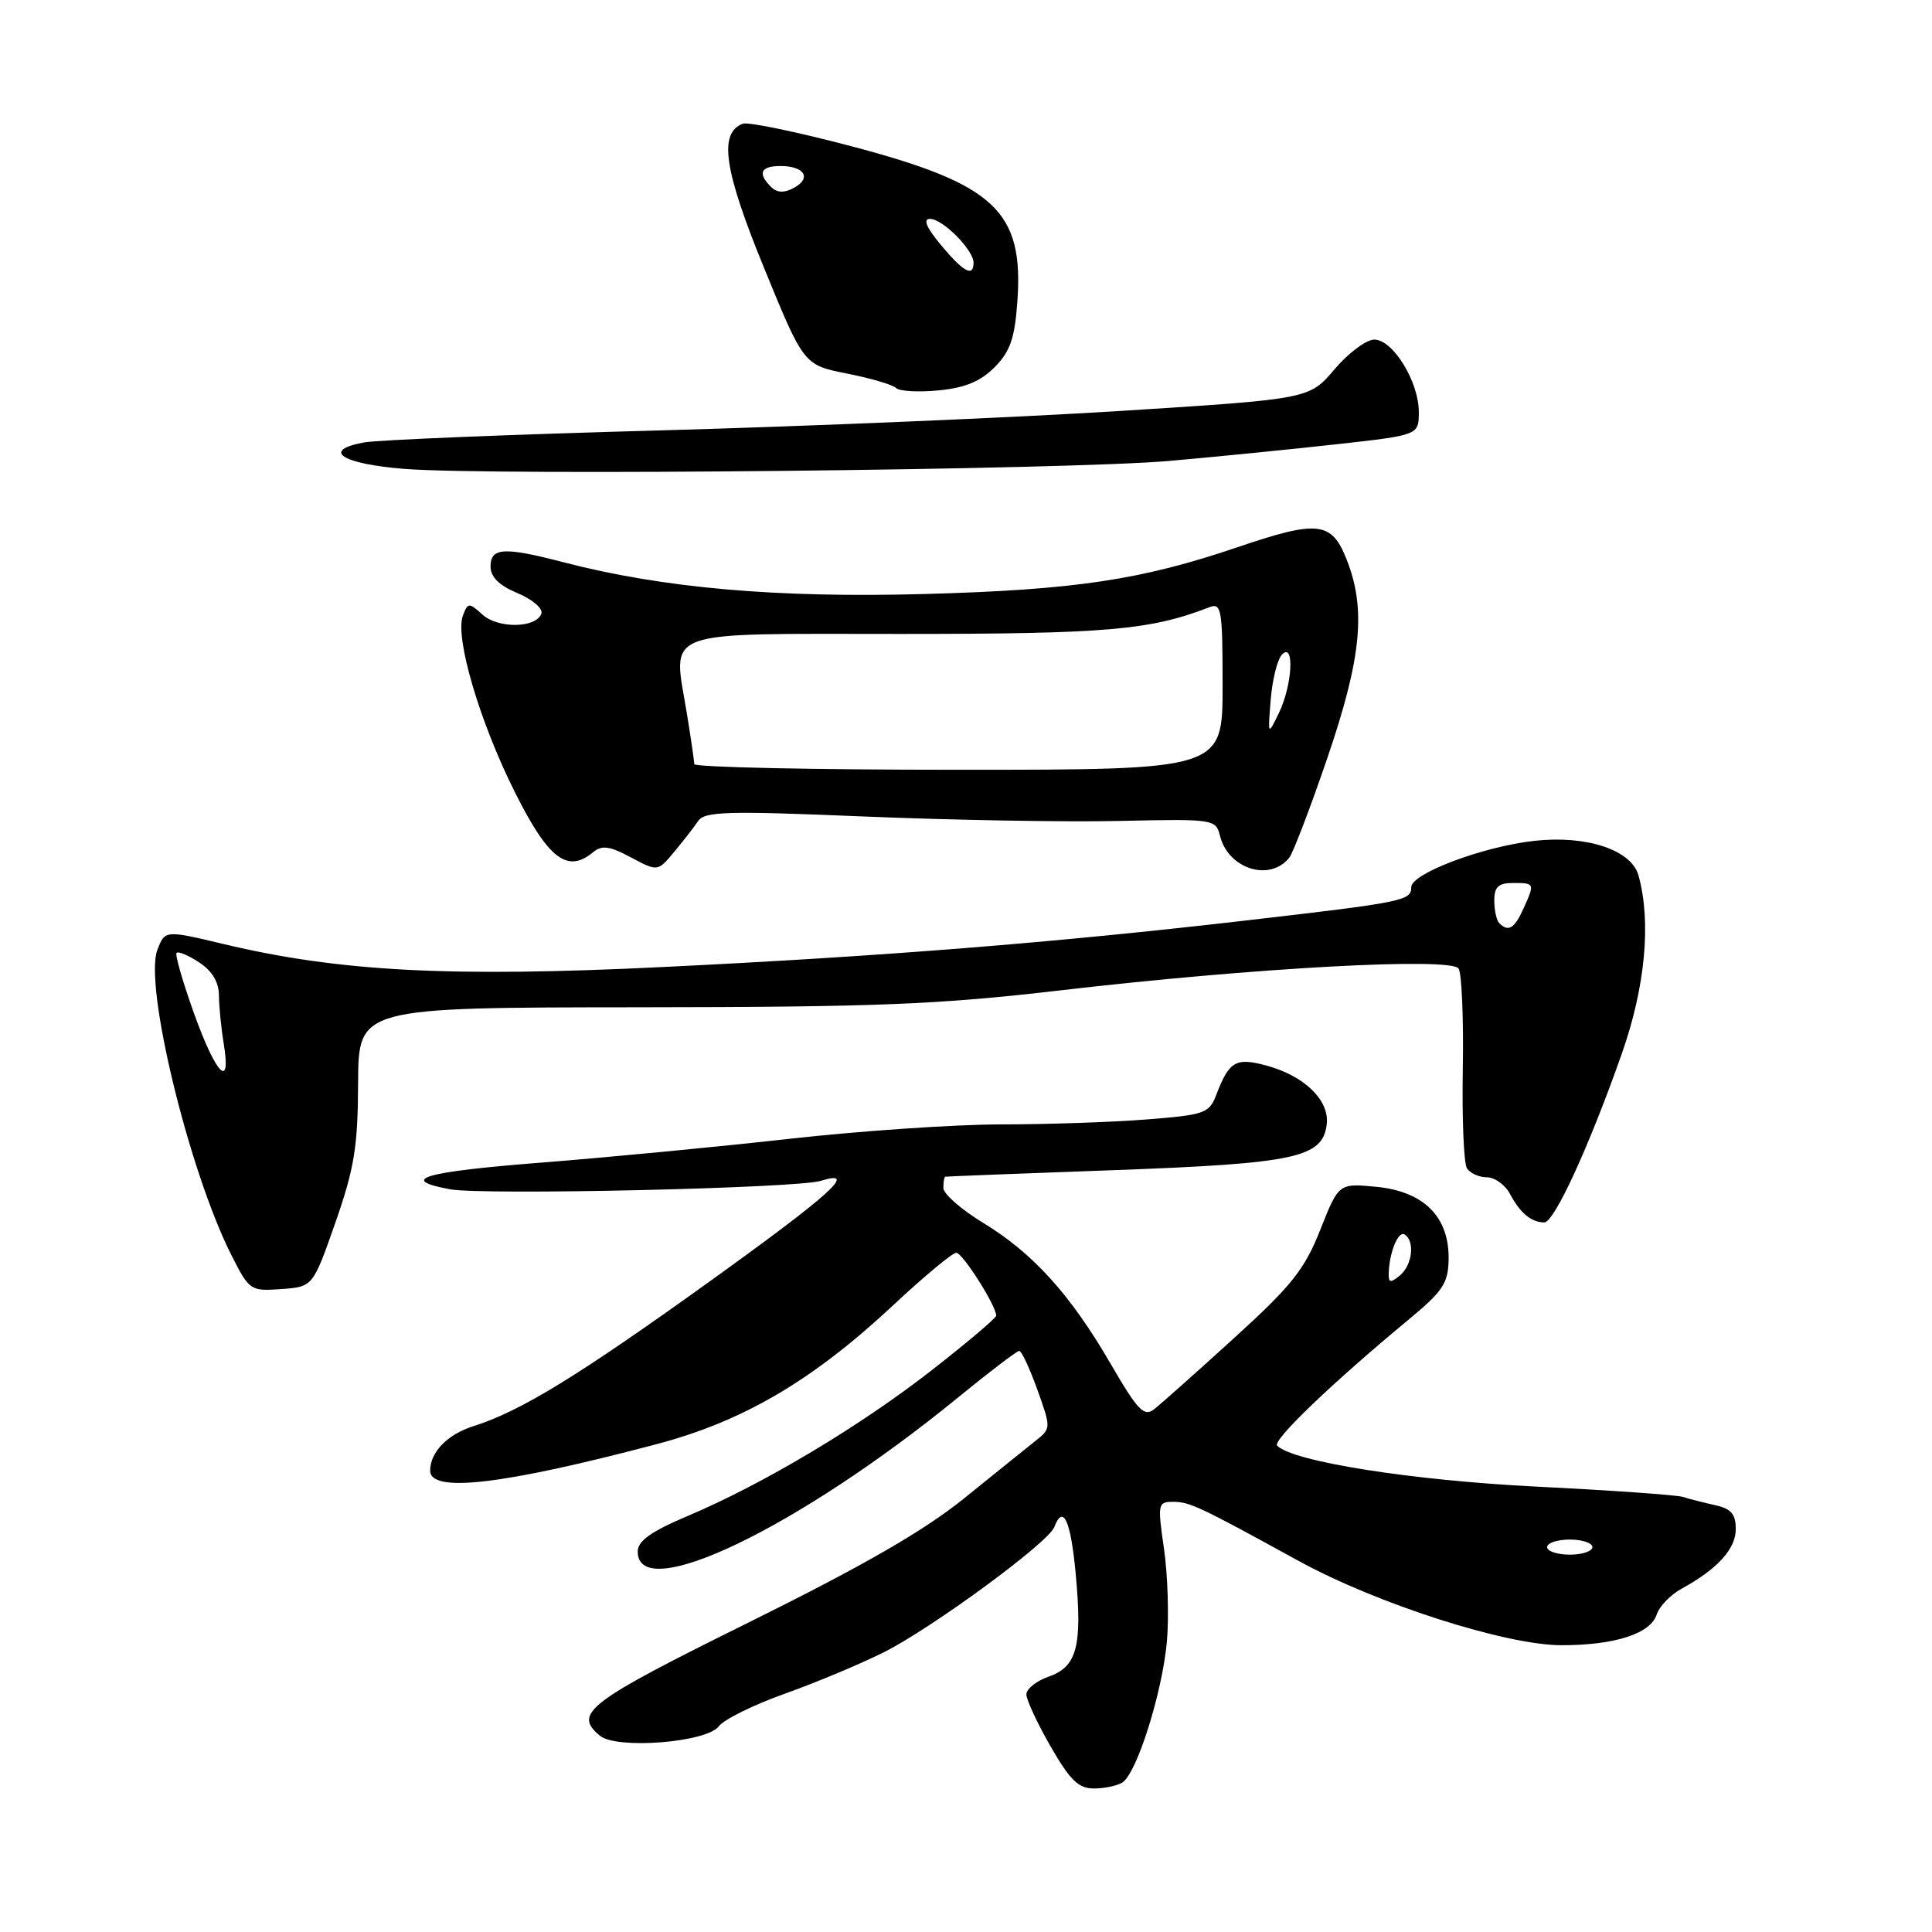 <?xml version="1.0" encoding="UTF-8" standalone="no"?>
<!DOCTYPE svg PUBLIC "-//W3C//DTD SVG 1.1//EN" "http://www.w3.org/Graphics/SVG/1.1/DTD/svg11.dtd" >
<svg xmlns="http://www.w3.org/2000/svg" xmlns:xlink="http://www.w3.org/1999/xlink" version="1.1" viewBox="0 0 256 256">
 <g >
 <path fill="currentColor"
d=" M 148.73 236.18 C 150.64 234.98 154.03 224.19 154.62 217.50 C 154.91 214.20 154.73 208.69 154.24 205.25 C 153.37 199.26 153.42 199.00 155.45 199.00 C 157.63 199.00 158.95 199.62 172.04 206.81 C 182.42 212.51 199.54 218.00 206.91 218.00 C 214.00 218.00 218.72 216.47 219.53 213.91 C 219.87 212.85 221.35 211.32 222.82 210.51 C 227.59 207.90 230.00 205.24 230.00 202.61 C 230.00 200.62 229.38 199.90 227.25 199.44 C 225.74 199.10 223.83 198.62 223.00 198.35 C 222.18 198.09 213.41 197.47 203.50 196.98 C 187.03 196.15 171.34 193.68 169.23 191.56 C 168.55 190.88 176.51 183.25 186.70 174.81 C 191.22 171.07 191.91 170.01 191.95 166.81 C 192.02 161.23 188.66 157.87 182.38 157.26 C 177.39 156.78 177.39 156.78 174.94 162.96 C 172.87 168.20 171.15 170.37 163.50 177.32 C 158.55 181.83 153.79 186.06 152.93 186.73 C 151.59 187.77 150.76 186.90 147.17 180.72 C 141.84 171.53 136.87 166.04 130.25 162.02 C 127.36 160.26 125.00 158.19 125.00 157.41 C 125.00 156.64 125.11 155.97 125.25 155.92 C 125.39 155.88 135.45 155.49 147.61 155.05 C 171.71 154.17 175.28 153.40 175.80 148.96 C 176.17 145.79 172.84 142.55 167.80 141.19 C 163.74 140.09 162.86 140.61 161.14 145.13 C 160.23 147.51 159.59 147.74 151.83 148.34 C 147.25 148.70 138.55 148.99 132.50 148.99 C 126.45 149.00 113.85 149.86 104.50 150.91 C 95.15 151.96 80.41 153.37 71.75 154.05 C 56.14 155.27 52.66 156.28 59.59 157.58 C 63.94 158.40 105.58 157.45 108.75 156.47 C 113.80 154.90 110.16 158.20 94.21 169.67 C 76.62 182.32 69.00 186.99 62.74 188.97 C 59.28 190.07 57.00 192.41 57.00 194.87 C 57.00 197.87 66.67 196.73 87.00 191.36 C 98.49 188.32 107.65 182.94 118.32 172.98 C 122.43 169.14 126.20 166.00 126.71 166.00 C 127.55 166.00 132.00 173.01 132.00 174.33 C 132.00 174.64 128.18 177.88 123.50 181.53 C 113.96 188.98 101.21 196.60 91.20 200.84 C 86.26 202.93 84.50 204.18 84.50 205.59 C 84.50 212.70 105.85 202.42 127.00 185.13 C 131.12 181.76 134.75 179.00 135.05 179.00 C 135.36 179.00 136.44 181.31 137.45 184.13 C 139.28 189.21 139.27 189.29 137.26 190.88 C 136.14 191.77 131.88 195.20 127.80 198.50 C 122.43 202.84 114.51 207.40 99.19 214.99 C 77.81 225.57 75.91 227.02 79.49 229.99 C 81.71 231.83 93.62 230.89 95.24 228.75 C 95.93 227.83 99.88 225.89 104.00 224.42 C 108.12 222.95 114.03 220.48 117.12 218.93 C 123.51 215.72 138.90 204.42 139.69 202.36 C 140.87 199.28 141.87 201.42 142.53 208.47 C 143.43 218.13 142.72 220.85 138.96 222.16 C 137.33 222.73 136.00 223.79 136.00 224.51 C 136.00 225.23 137.44 228.34 139.21 231.41 C 141.79 235.90 142.92 237.00 144.96 236.98 C 146.36 236.98 148.06 236.62 148.73 236.18 Z  M 44.44 162.00 C 46.95 154.82 47.42 151.95 47.45 143.50 C 47.50 133.50 47.50 133.50 84.50 133.47 C 116.16 133.44 124.24 133.12 140.50 131.23 C 166.21 128.23 192.25 126.81 193.27 128.34 C 193.69 128.98 193.94 134.92 193.83 141.54 C 193.71 148.16 193.96 154.12 194.37 154.79 C 194.78 155.45 195.98 156.00 197.02 156.00 C 198.07 156.00 199.46 157.01 200.11 158.25 C 201.42 160.73 202.91 161.96 204.62 161.98 C 205.93 162.00 210.52 152.04 214.88 139.67 C 218.01 130.81 218.82 122.19 217.11 116.00 C 216.17 112.61 210.22 110.64 203.27 111.42 C 196.44 112.19 187.00 115.75 187.00 117.55 C 187.00 119.35 186.01 119.55 165.00 121.98 C 139.69 124.91 117.02 126.72 87.74 128.14 C 59.67 129.51 44.93 128.74 29.67 125.10 C 21.86 123.24 21.86 123.24 20.85 125.87 C 19.06 130.54 25.04 155.17 30.66 166.31 C 33.04 171.01 33.18 171.10 37.28 170.81 C 41.46 170.50 41.46 170.50 44.44 162.00 Z  M 170.84 113.64 C 171.34 113.01 173.61 107.07 175.88 100.44 C 180.43 87.11 181.05 80.66 178.39 74.02 C 176.42 69.10 174.59 68.90 164.03 72.49 C 151.20 76.85 142.49 78.16 122.50 78.71 C 102.88 79.25 87.78 77.92 74.62 74.49 C 66.79 72.45 65.00 72.55 65.00 75.05 C 65.00 76.46 66.12 77.57 68.57 78.59 C 70.53 79.41 71.96 80.63 71.74 81.29 C 71.10 83.23 66.02 83.33 63.93 81.44 C 62.14 79.82 62.00 79.83 61.34 81.56 C 60.24 84.41 63.55 95.65 68.24 105.00 C 72.66 113.82 75.18 115.75 78.58 112.93 C 79.76 111.96 80.76 112.09 83.60 113.61 C 87.15 115.50 87.15 115.50 89.32 112.89 C 90.52 111.46 91.95 109.62 92.50 108.80 C 93.36 107.51 96.34 107.43 114.50 108.19 C 126.05 108.67 141.26 108.94 148.30 108.78 C 160.88 108.50 161.10 108.54 161.66 110.77 C 162.76 115.15 168.27 116.88 170.84 113.64 Z  M 155.00 61.07 C 161.32 60.51 171.34 59.51 177.25 58.85 C 188.00 57.65 188.00 57.65 188.00 54.58 C 187.99 50.55 184.57 45.00 182.10 45.00 C 181.04 45.00 178.67 46.77 176.83 48.93 C 173.50 52.87 173.50 52.87 148.50 54.45 C 134.75 55.32 107.30 56.48 87.50 57.03 C 67.70 57.57 50.02 58.29 48.21 58.63 C 42.53 59.68 45.27 61.47 53.58 62.13 C 65.19 63.06 141.59 62.26 155.00 61.07 Z  M 131.77 48.68 C 133.84 46.61 134.45 44.87 134.80 40.04 C 135.68 27.97 131.88 24.41 112.79 19.37 C 105.58 17.47 99.12 16.13 98.43 16.39 C 95.20 17.63 95.92 22.49 101.22 35.45 C 106.50 48.36 106.50 48.36 112.23 49.50 C 115.38 50.12 118.31 50.98 118.73 51.41 C 119.15 51.84 121.68 51.99 124.34 51.73 C 127.81 51.41 129.91 50.55 131.77 48.68 Z  M 205.00 205.00 C 205.00 204.45 206.35 204.00 208.00 204.00 C 209.65 204.00 211.00 204.45 211.00 205.00 C 211.00 205.55 209.65 206.00 208.00 206.00 C 206.35 206.00 205.00 205.55 205.00 205.00 Z  M 184.01 168.87 C 184.04 166.10 185.25 163.04 186.11 163.57 C 187.51 164.43 187.15 167.63 185.50 169.00 C 184.29 170.00 184.00 169.98 184.01 168.87 Z  M 25.73 134.34 C 24.22 130.13 23.17 126.50 23.40 126.26 C 23.64 126.03 24.99 126.60 26.41 127.54 C 28.10 128.64 29.00 130.14 29.01 131.87 C 29.02 133.31 29.30 136.19 29.64 138.25 C 30.67 144.49 28.66 142.47 25.73 134.34 Z  M 198.67 122.33 C 198.30 121.97 198.00 120.62 198.00 119.33 C 198.00 117.51 198.55 117.00 200.50 117.00 C 203.37 117.00 203.39 117.05 201.84 120.45 C 200.66 123.05 199.86 123.52 198.67 122.33 Z  M 91.99 101.25 C 91.99 100.84 91.55 97.83 91.02 94.58 C 89.16 83.20 87.02 84.00 119.40 84.00 C 146.65 84.00 152.42 83.50 160.25 80.46 C 161.85 79.84 162.00 80.72 162.00 90.89 C 162.00 102.00 162.00 102.00 127.00 102.00 C 107.75 102.00 92.00 101.66 91.99 101.25 Z  M 168.38 92.66 C 168.60 90.00 169.27 87.33 169.89 86.71 C 171.56 85.04 171.24 90.83 169.45 94.50 C 167.99 97.50 167.99 97.50 168.38 92.66 Z  M 124.65 32.43 C 122.74 30.13 122.27 29.00 123.23 29.00 C 124.91 29.00 129.00 33.12 129.00 34.81 C 129.00 36.78 127.65 36.04 124.65 32.43 Z  M 102.15 24.75 C 100.35 22.95 100.79 22.00 103.44 22.00 C 106.61 22.00 107.58 23.62 105.18 24.90 C 103.88 25.60 102.95 25.55 102.15 24.75 Z "/>
</g>
</svg>